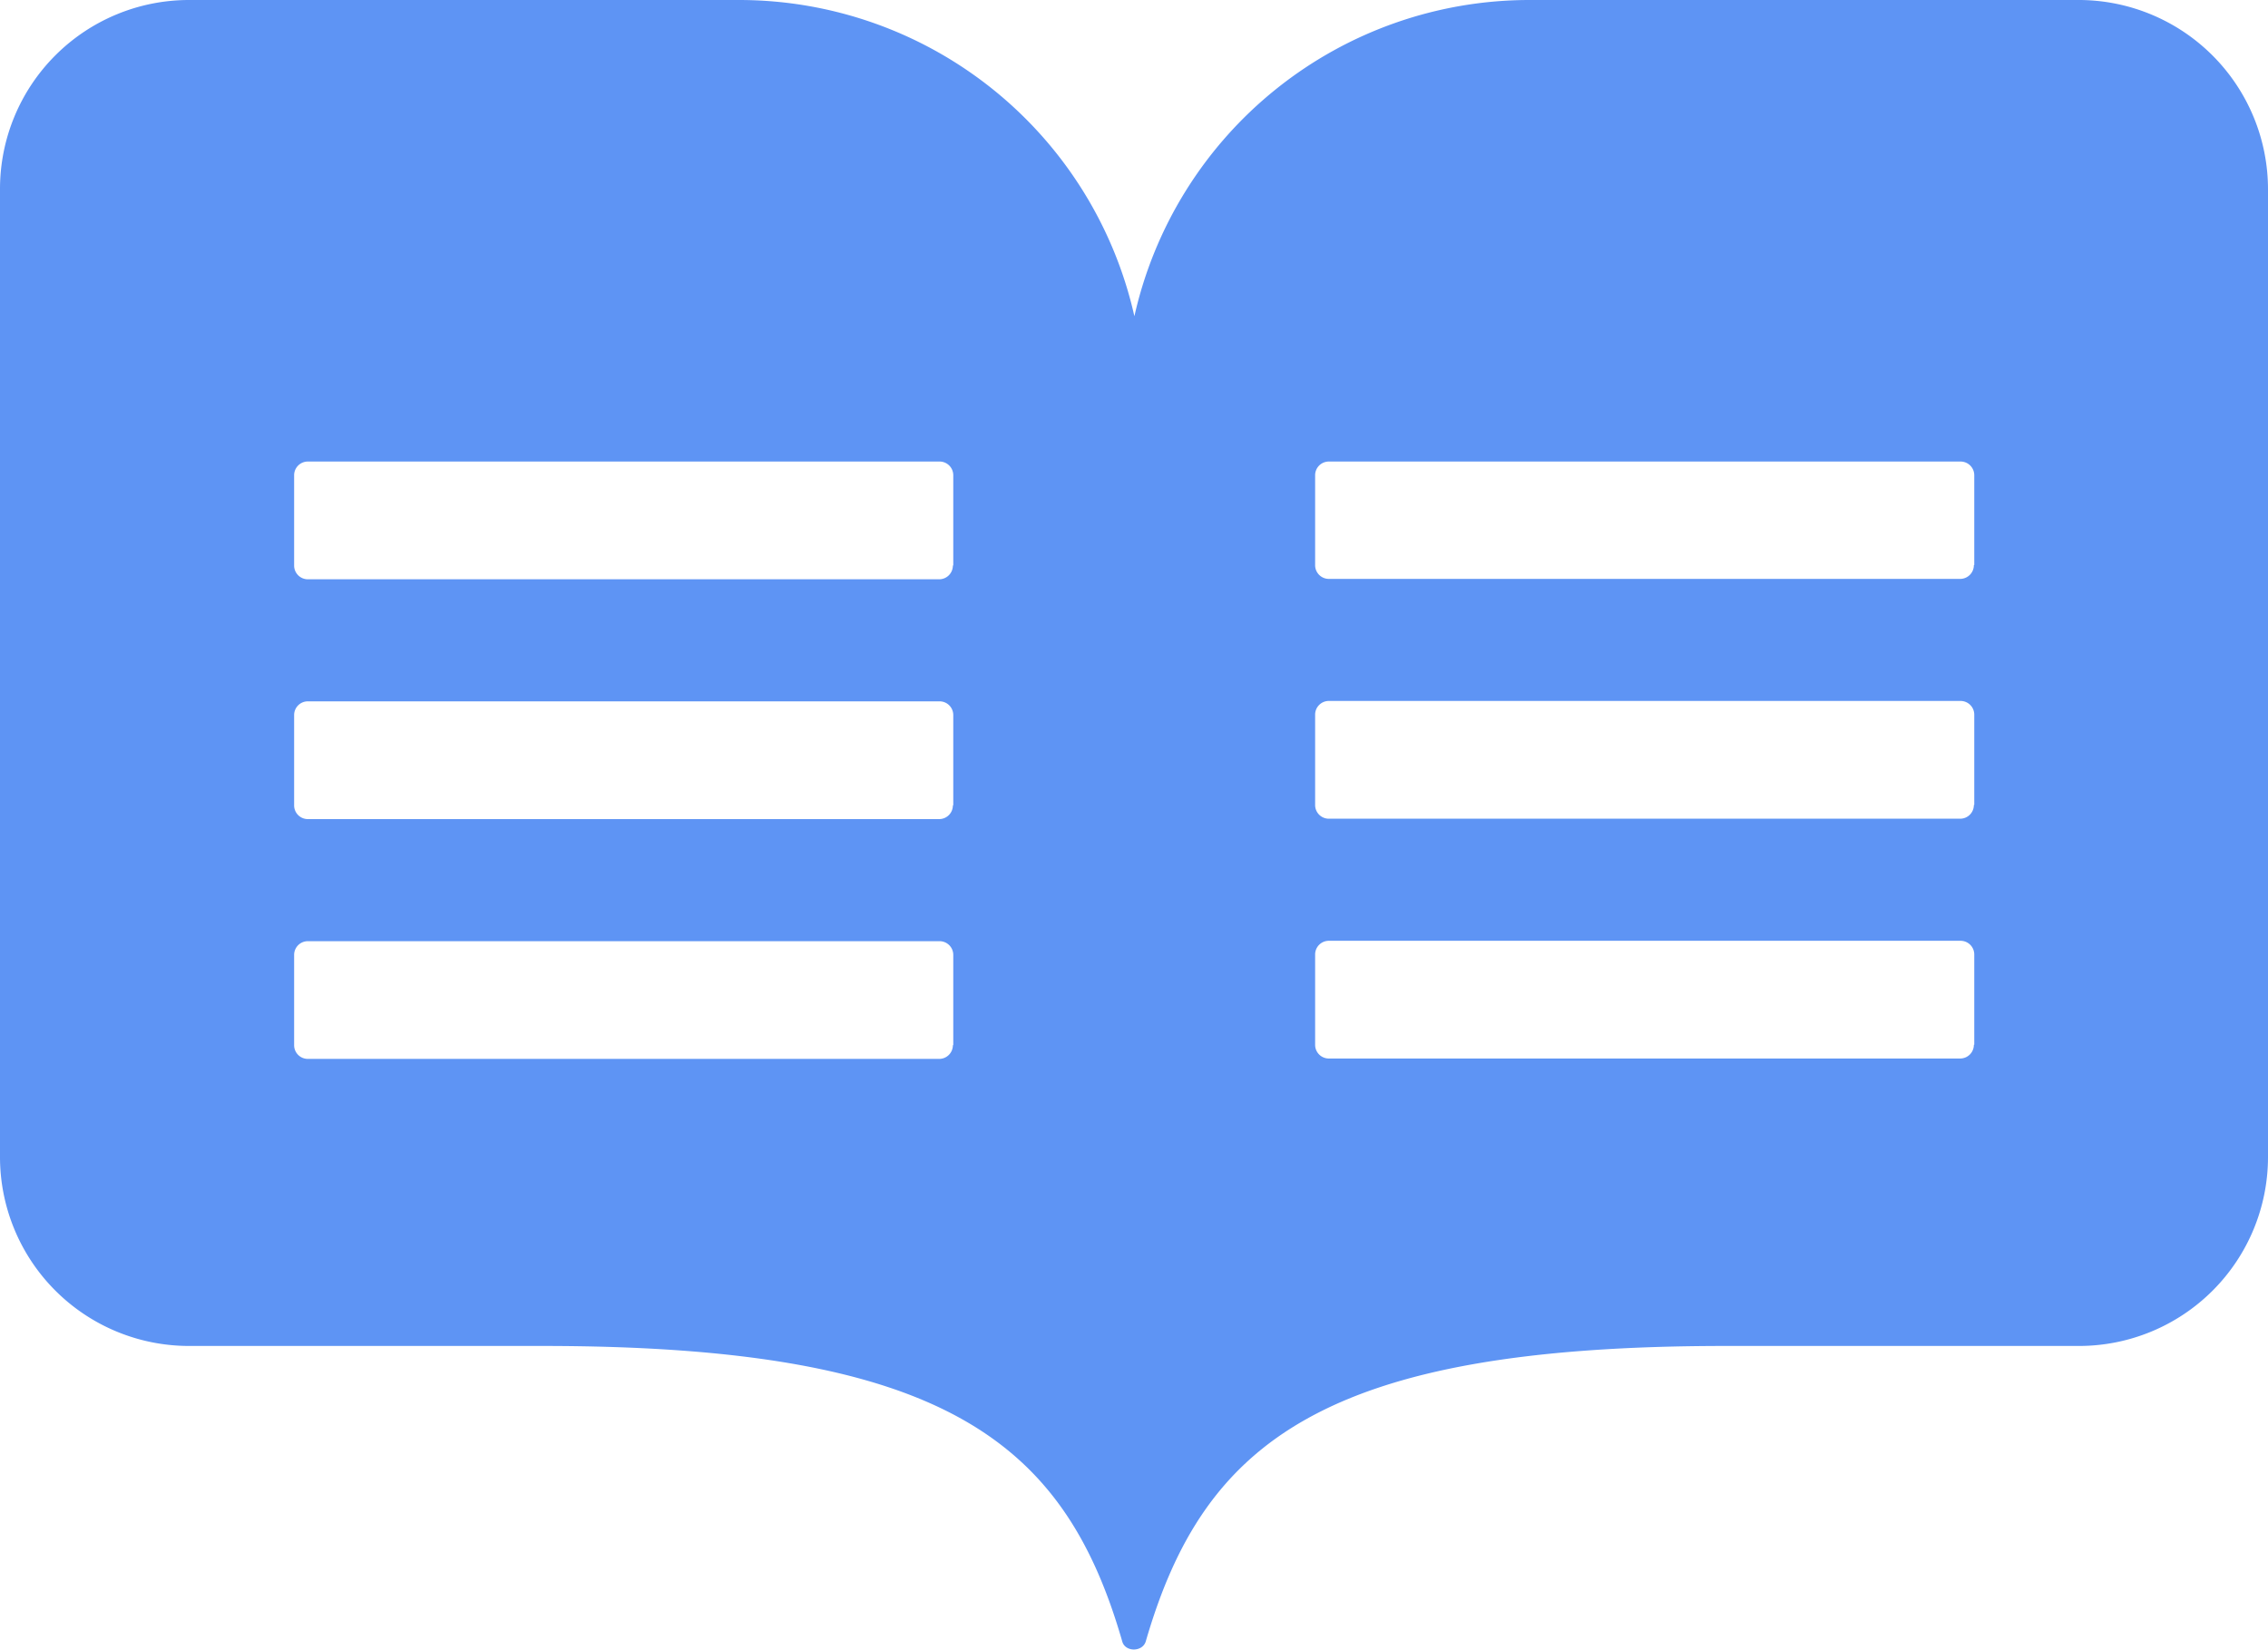 <svg data-name="Layer 1" xmlns="http://www.w3.org/2000/svg" viewBox="0 0 576 419"><path d="M528.3 0H388.5a102.83 102.83 0 0 0-100.4 80.32A102.91 102.91 0 0 0 187.7 0H48A48 48 0 0 0 0 48v245.87a48 48 0 0 0 48 48h89.7c102.2 0 132.7 24.41 147.3 75 .7 2.8 5.2 2.8 6 0 14.7-50.61 45.2-75 147.3-75H528a48 48 0 0 0 48-48V48.11A48.11 48.11 0 0 0 528.3 0zM242 265.46a3.48 3.48 0 0 1-3.5 3.5H78.2a3.48 3.48 0 0 1-3.5-3.5v-22.9a3.48 3.48 0 0 1 3.5-3.5h160.4a3.48 3.48 0 0 1 3.5 3.5v22.9zm0-60.91a3.48 3.48 0 0 1-3.5 3.5H78.2a3.48 3.48 0 0 1-3.5-3.5v-22.91a3.48 3.48 0 0 1 3.5-3.5h160.4a3.48 3.48 0 0 1 3.5 3.5v22.91zm0-60.92a3.49 3.49 0 0 1-3.5 3.51H78.2a3.49 3.49 0 0 1-3.5-3.51v-22.9a3.48 3.48 0 0 1 3.5-3.5h160.4a3.48 3.48 0 0 1 3.5 3.5v22.9zm259.3 121.73a3.48 3.48 0 0 1-3.5 3.5H337.5a3.48 3.48 0 0 1-3.5-3.5v-22.9a3.48 3.48 0 0 1 3.5-3.5h160.4a3.48 3.48 0 0 1 3.5 3.5v22.9zm0-60.91a3.48 3.48 0 0 1-3.5 3.5H337.5a3.48 3.48 0 0 1-3.5-3.5v-22.91a3.48 3.48 0 0 1 3.5-3.5h160.4a3.48 3.48 0 0 1 3.5 3.5v22.91zm0-60.92a3.49 3.49 0 0 1-3.5 3.51H337.5a3.49 3.49 0 0 1-3.5-3.51v-22.8a3.48 3.48 0 0 1 3.5-3.5h160.4a3.48 3.48 0 0 1 3.5 3.5v22.8z" fill="#5e94f4"/></svg>